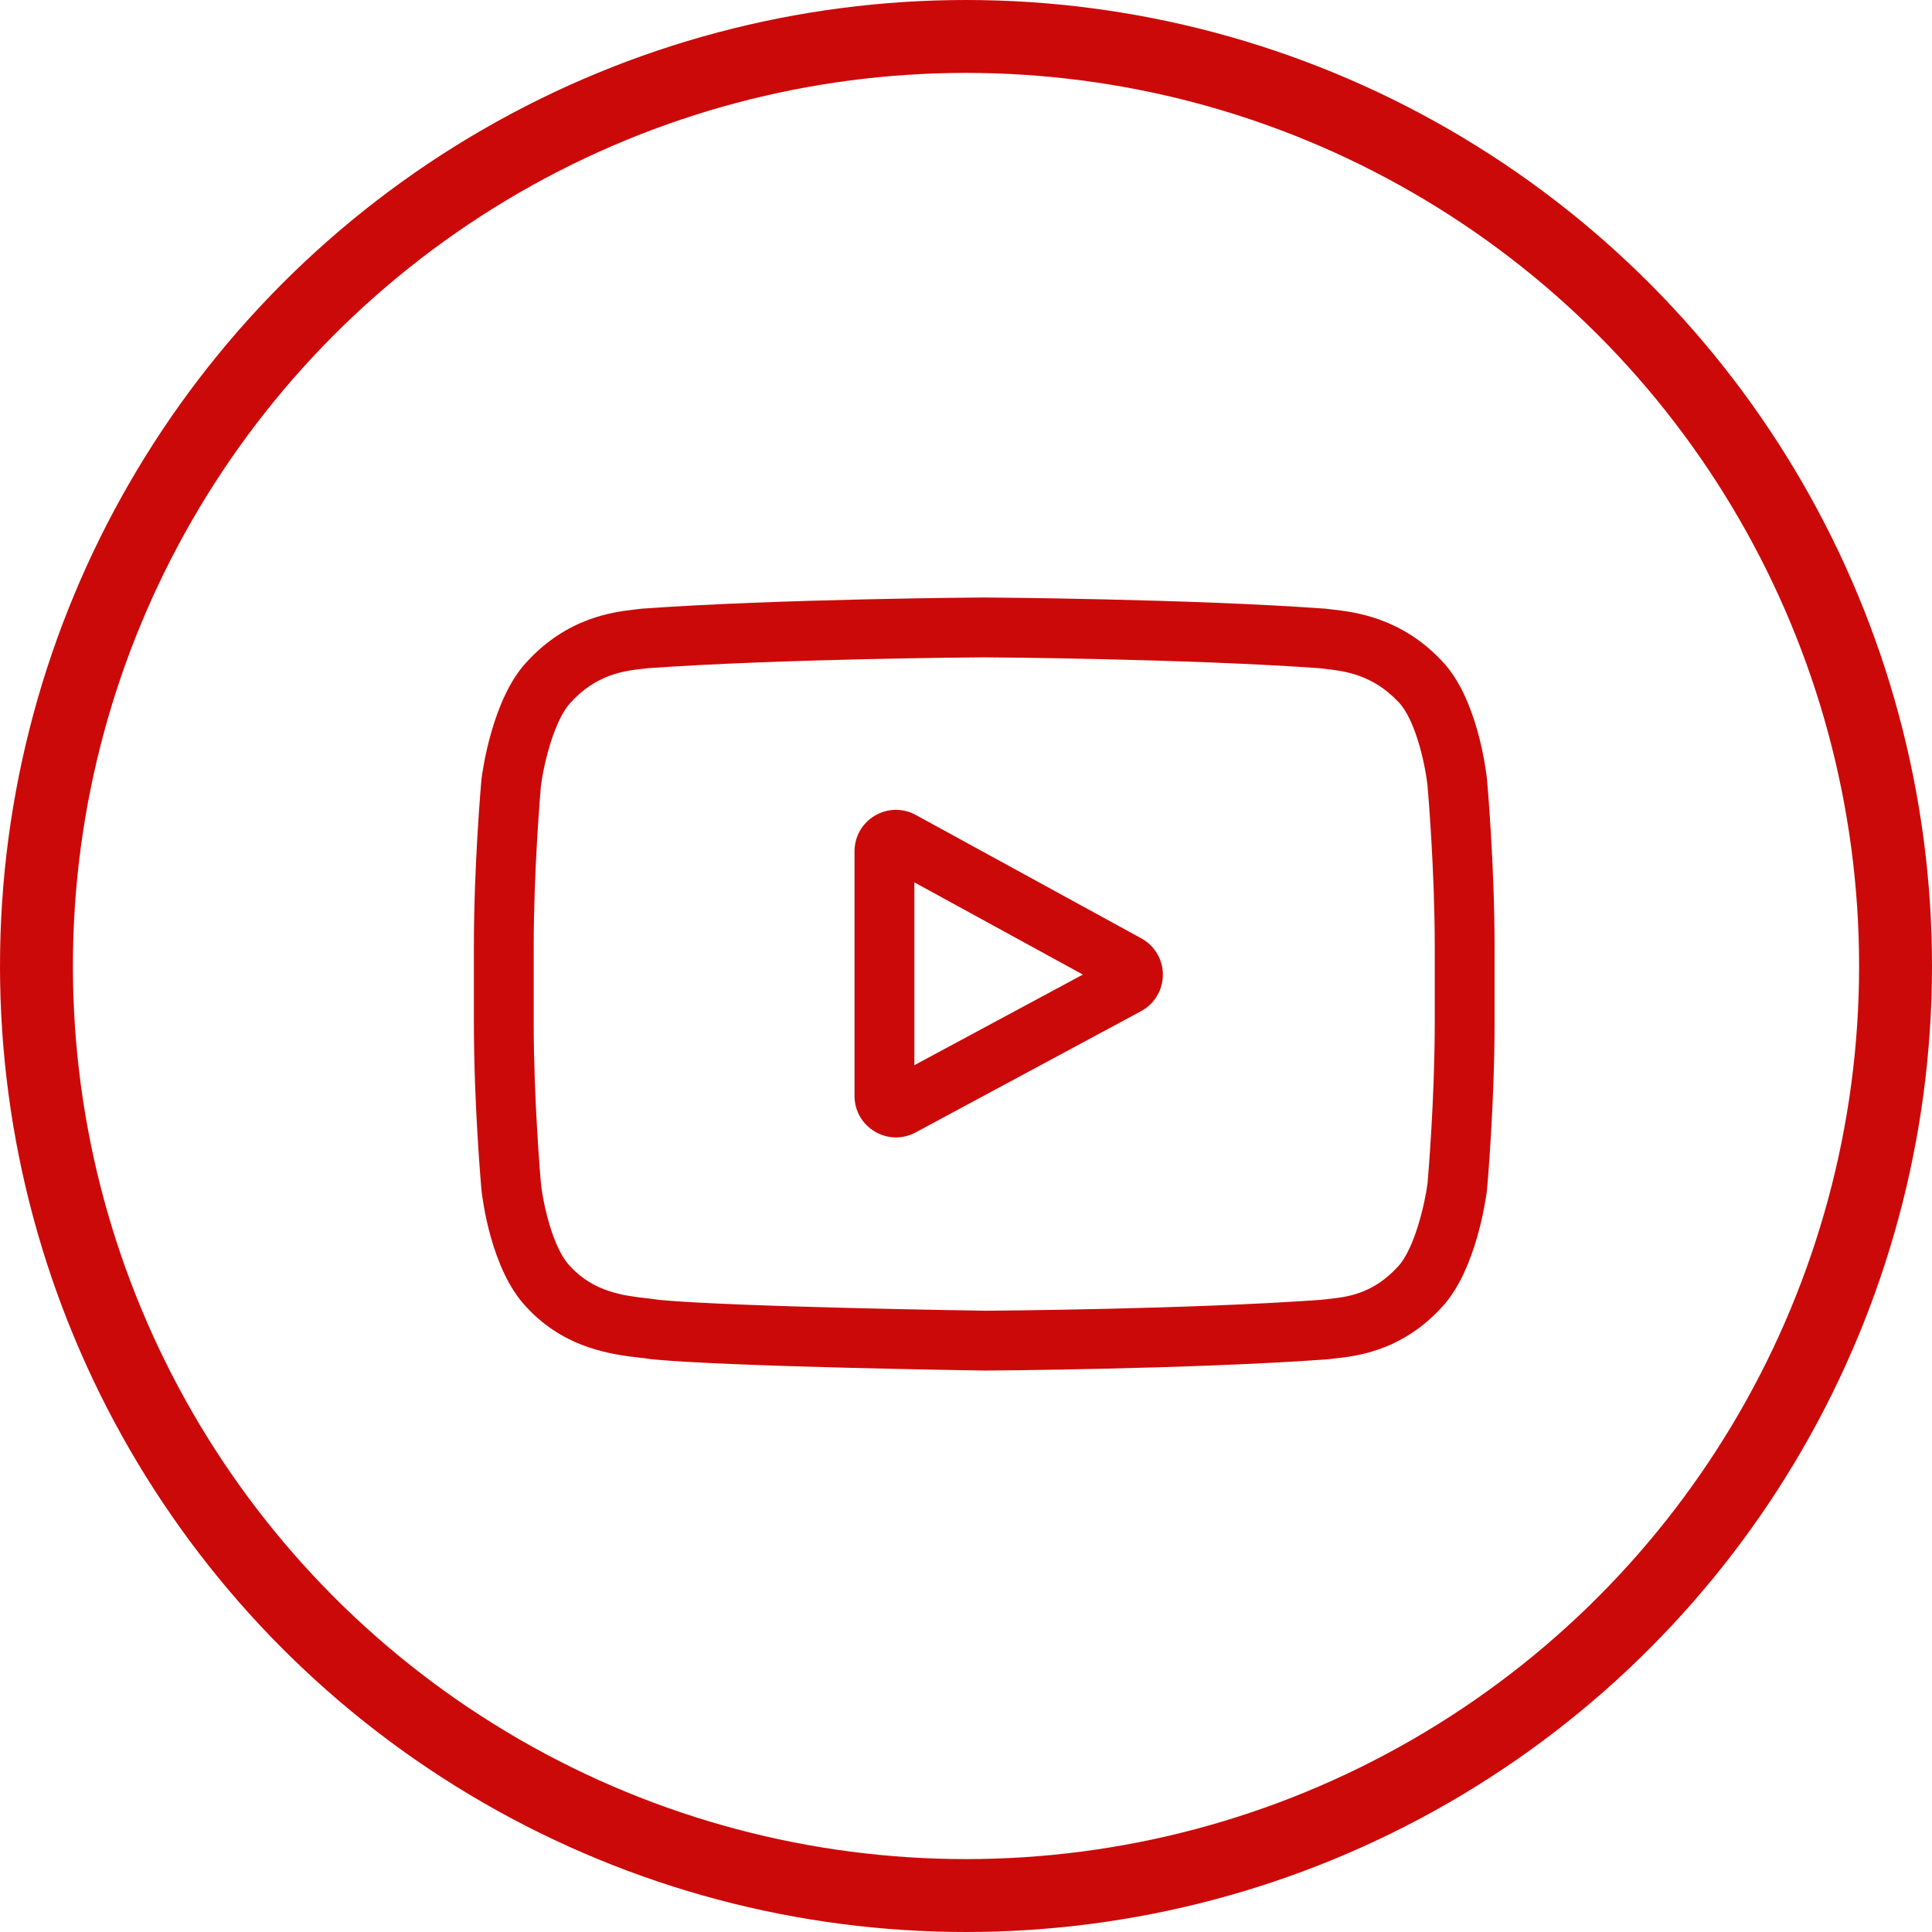 <svg width="53" height="53" viewBox="0 0 53 53" fill="none" xmlns="http://www.w3.org/2000/svg">
<circle cx="26.5" cy="26.5" r="25.5" stroke="#CC0909" stroke-width="2"/>
<g clip-path="url(#clip0_401:15)">
<path d="M31.31 25.742L25.124 22.357C24.768 22.162 24.348 22.17 23.999 22.376C23.651 22.583 23.442 22.948 23.442 23.354V30.065C23.442 30.468 23.649 30.833 23.996 31.04C24.177 31.148 24.377 31.203 24.578 31.203C24.762 31.203 24.947 31.157 25.117 31.066L31.303 27.739C31.67 27.542 31.899 27.16 31.901 26.743C31.902 26.326 31.676 25.942 31.31 25.742ZM25.083 29.221V24.205L29.706 26.735L25.083 29.221Z" fill="#CC0909"/>
<path d="M40.794 21.396L40.793 21.383C40.769 21.158 40.533 19.153 39.558 18.134C38.432 16.934 37.155 16.789 36.541 16.719C36.49 16.713 36.443 16.708 36.402 16.702L36.353 16.697C32.651 16.428 27.061 16.391 27.005 16.391L27 16.391L26.995 16.391C26.939 16.391 21.349 16.428 17.614 16.697L17.564 16.702C17.525 16.707 17.481 16.712 17.433 16.718C16.826 16.788 15.563 16.934 14.433 18.177C13.505 19.185 13.237 21.147 13.209 21.367L13.206 21.396C13.198 21.49 13 23.722 13 25.964V28.059C13 30.3 13.198 32.533 13.206 32.627L13.207 32.641C13.231 32.863 13.467 34.831 14.437 35.851C15.496 37.01 16.835 37.163 17.556 37.246C17.67 37.259 17.768 37.27 17.834 37.282L17.899 37.29C20.037 37.494 26.738 37.594 27.022 37.598L27.03 37.598L27.039 37.598C27.095 37.598 32.685 37.561 36.386 37.292L36.435 37.287C36.482 37.281 36.535 37.275 36.592 37.269C37.196 37.205 38.453 37.072 39.567 35.846C40.495 34.837 40.763 32.876 40.791 32.655L40.794 32.627C40.802 32.533 41 30.3 41 28.059V25.964C41 23.722 40.802 21.49 40.794 21.396ZM39.359 28.059C39.359 30.133 39.178 32.27 39.161 32.466C39.091 33.006 38.808 34.247 38.356 34.739C37.659 35.506 36.942 35.582 36.419 35.637C36.356 35.644 36.298 35.651 36.245 35.657C32.664 35.916 27.285 35.956 27.037 35.957C26.759 35.953 20.156 35.852 18.084 35.66C17.978 35.642 17.863 35.629 17.742 35.615C17.129 35.545 16.29 35.449 15.644 34.739L15.629 34.723C15.184 34.26 14.91 33.099 14.84 32.472C14.827 32.324 14.641 30.163 14.641 28.059V25.964C14.641 23.892 14.822 21.758 14.839 21.557C14.922 20.921 15.211 19.755 15.644 19.284C16.363 18.493 17.12 18.406 17.622 18.348C17.669 18.342 17.714 18.337 17.755 18.332C21.388 18.072 26.805 18.033 27 18.032C27.194 18.033 32.61 18.072 36.211 18.332C36.255 18.337 36.303 18.343 36.355 18.349C36.87 18.408 37.649 18.497 38.364 19.259L38.371 19.266C38.815 19.729 39.09 20.91 39.16 21.549C39.173 21.689 39.359 23.856 39.359 25.964V28.059Z" fill="#CC0909"/>
</g>
<defs>
<clipPath id="clip0_401:15">
<rect width="28" height="28" fill="white" transform="translate(13 13)"/>
</clipPath>
</defs>
</svg>
